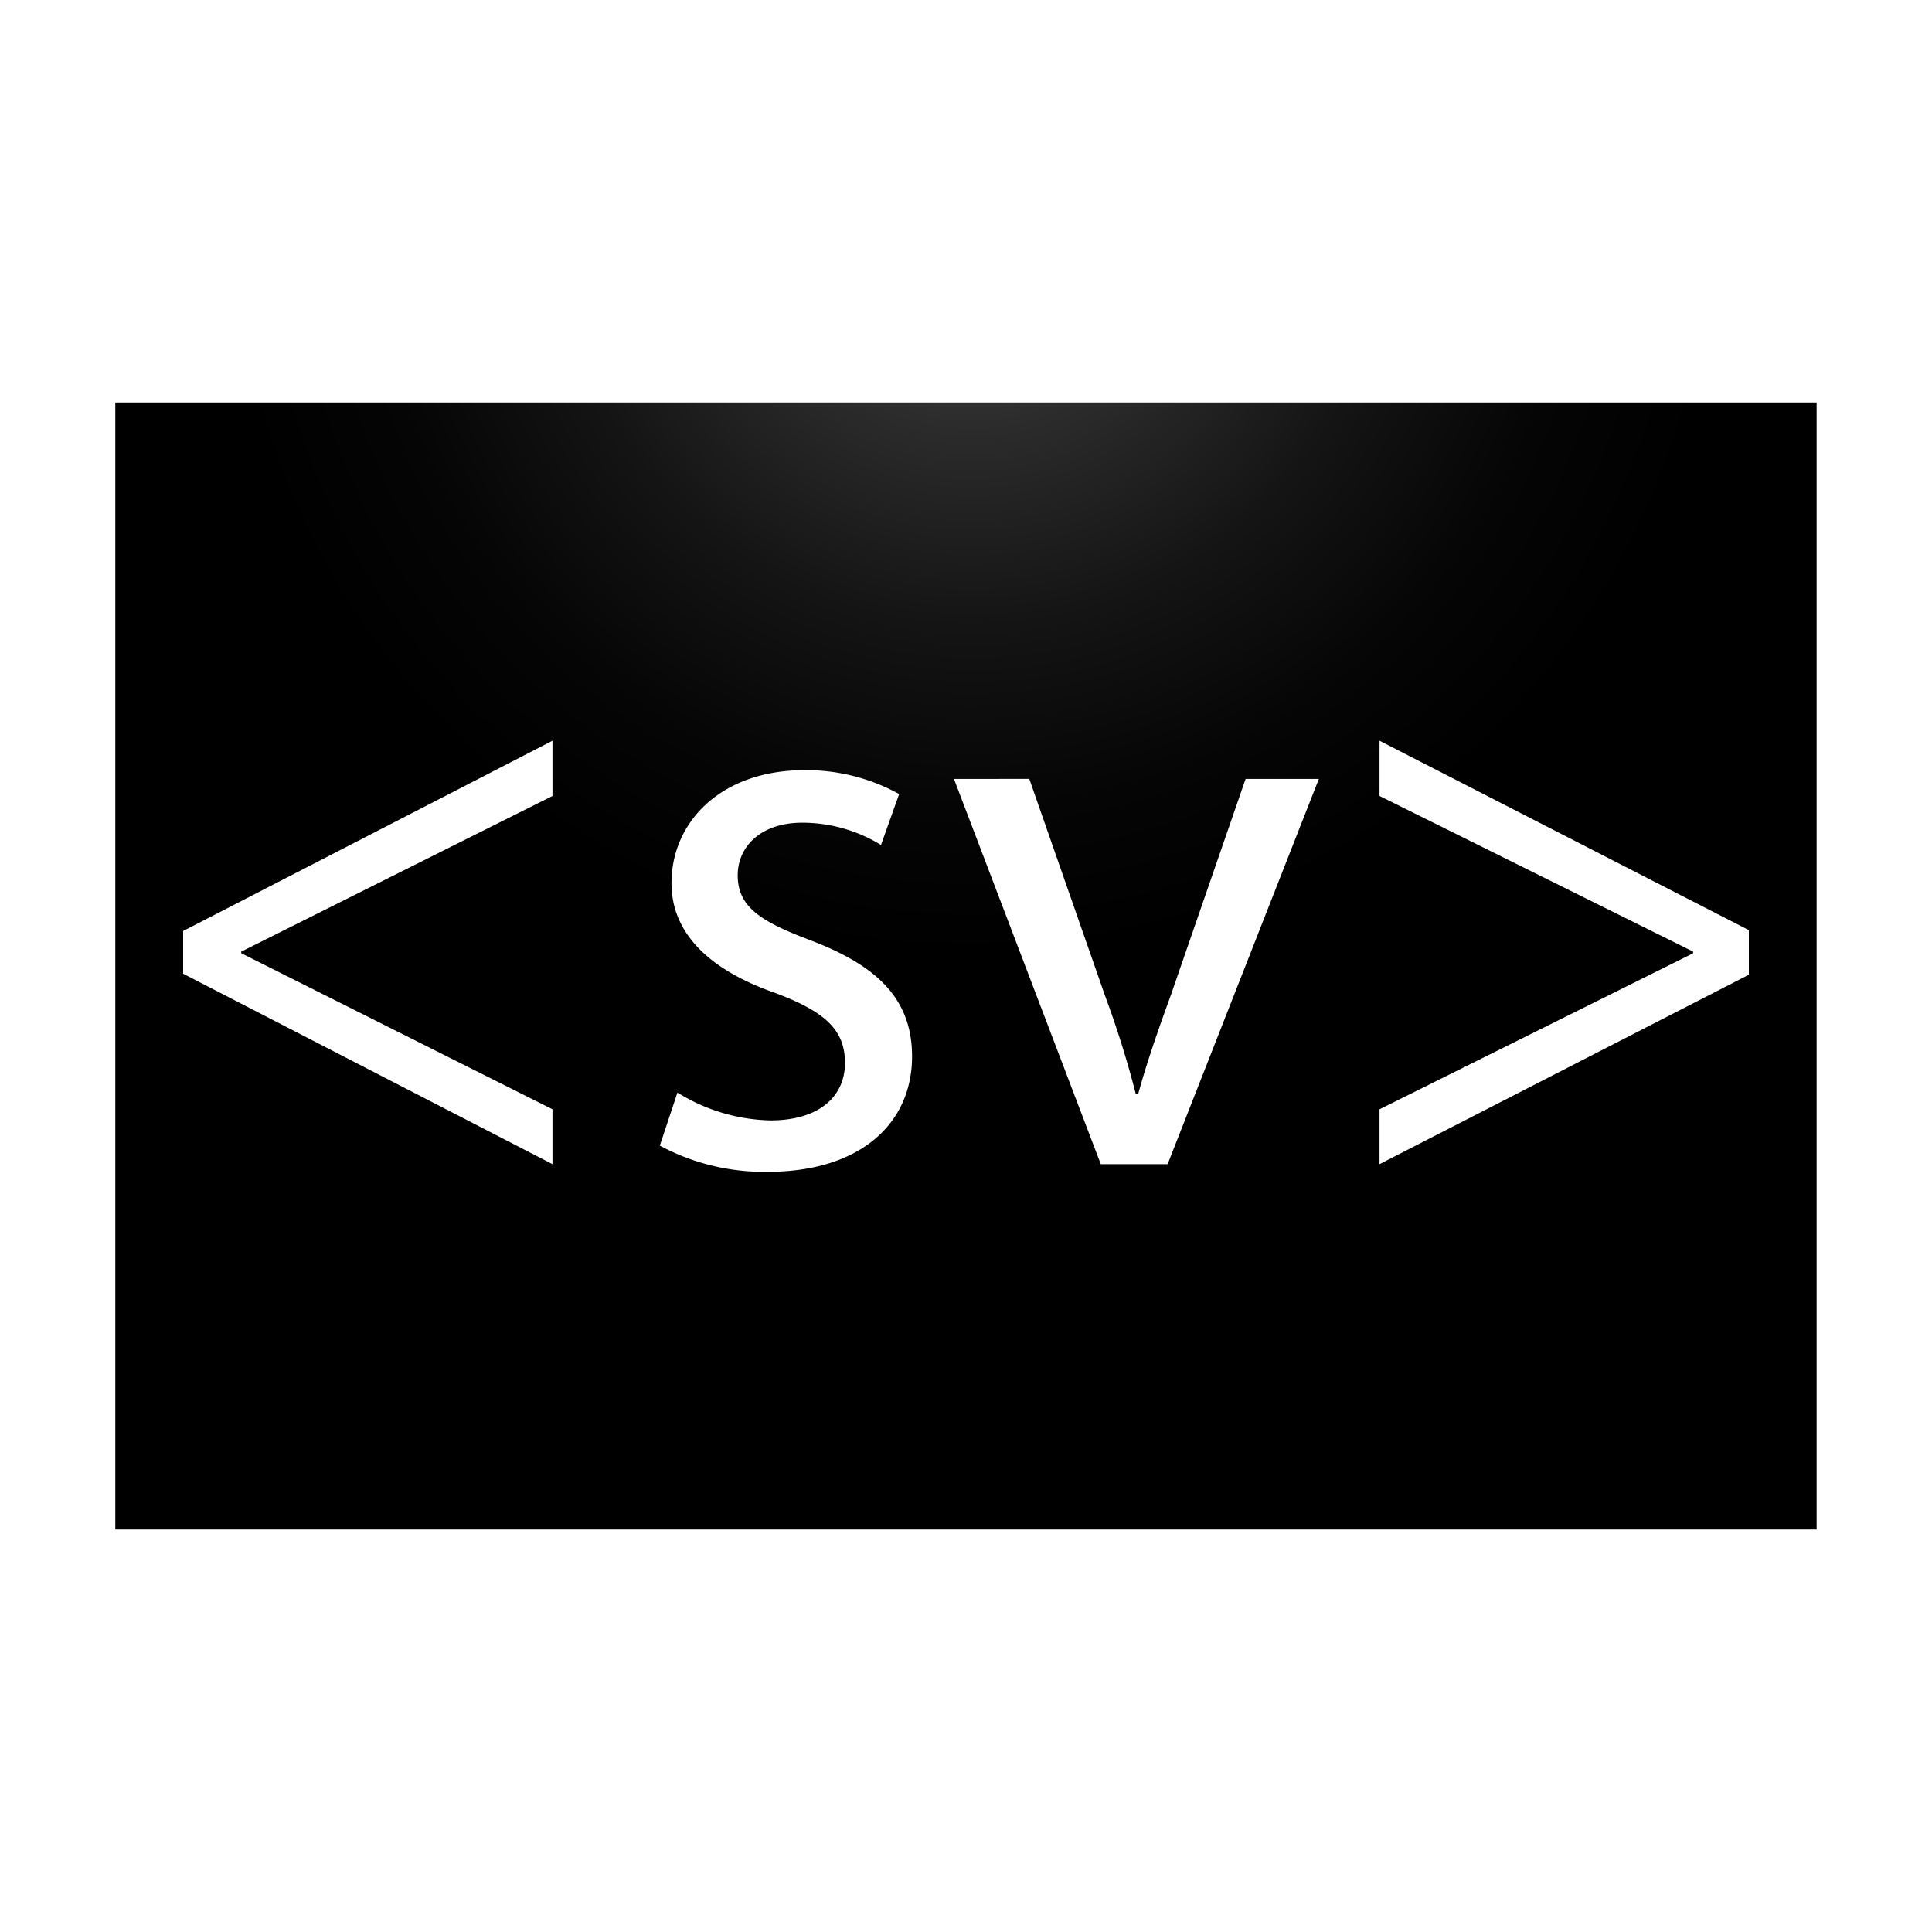 <svg xmlns="http://www.w3.org/2000/svg" xmlns:xlink="http://www.w3.org/1999/xlink" width="250" height="250" viewBox="0 0 250 250"><defs><radialGradient id="aef57b21-b41f-4c3a-8173-f16e83cbbf14" cx="125.79" cy="26.6" r="97.53" gradientUnits="userSpaceOnUse"><stop offset="0" stop-color="#505050"/><stop offset="0.01" stop-color="#4e4e4e"/><stop offset="0.29" stop-color="#2c2c2c"/><stop offset="0.56" stop-color="#141414"/><stop offset="0.8" stop-color="#050505"/><stop offset="1"/></radialGradient></defs><title>Монтажная область 2</title><g id="a066e4dd-cd25-446f-8220-923e8bd9b4c9" data-name="Слой 2"><rect width="250" height="250" style="fill:#fff"/><rect x="14.92" y="52.08" width="220.15" height="145.84" style="fill:url(#aef57b21-b41f-4c3a-8173-f16e83cbbf14)"/><path d="M23.7,120.47,71.49,95.85V103L31.22,123.14v.21l40.27,20.19v7.1L23.7,126Z" style="fill:#fff"/><path d="M87.66,141.38a23.78,23.78,0,0,0,12,3.6c6.59,0,9.68-3.3,9.68-7.42,0-4.32-2.57-6.69-9.27-9.16-9-3.2-13.18-8.14-13.18-14.11,0-8,6.49-14.63,17.2-14.63a24.86,24.86,0,0,1,12.26,3.09L114,109.34a19.47,19.47,0,0,0-10.2-2.88c-5.35,0-8.34,3.09-8.34,6.8,0,4.12,3,6,9.48,8.44,8.65,3.3,13.08,7.62,13.08,15,0,8.75-6.8,14.93-18.64,14.93a28.43,28.43,0,0,1-14-3.39Z" style="fill:#fff"/><path d="M133.19,100.79l9.78,28a127.54,127.54,0,0,1,4,12.77h.31c1.13-4.12,2.57-8.24,4.22-12.77l9.68-28h9.48l-19.57,49.85h-8.65l-19-49.85Z" style="fill:#fff"/><path d="M226.3,126.13l-47.79,24.51v-7.1l40.58-20.19v-.21L178.51,103V95.85l47.79,24.51Z" style="fill:#fff"/></g></svg>
